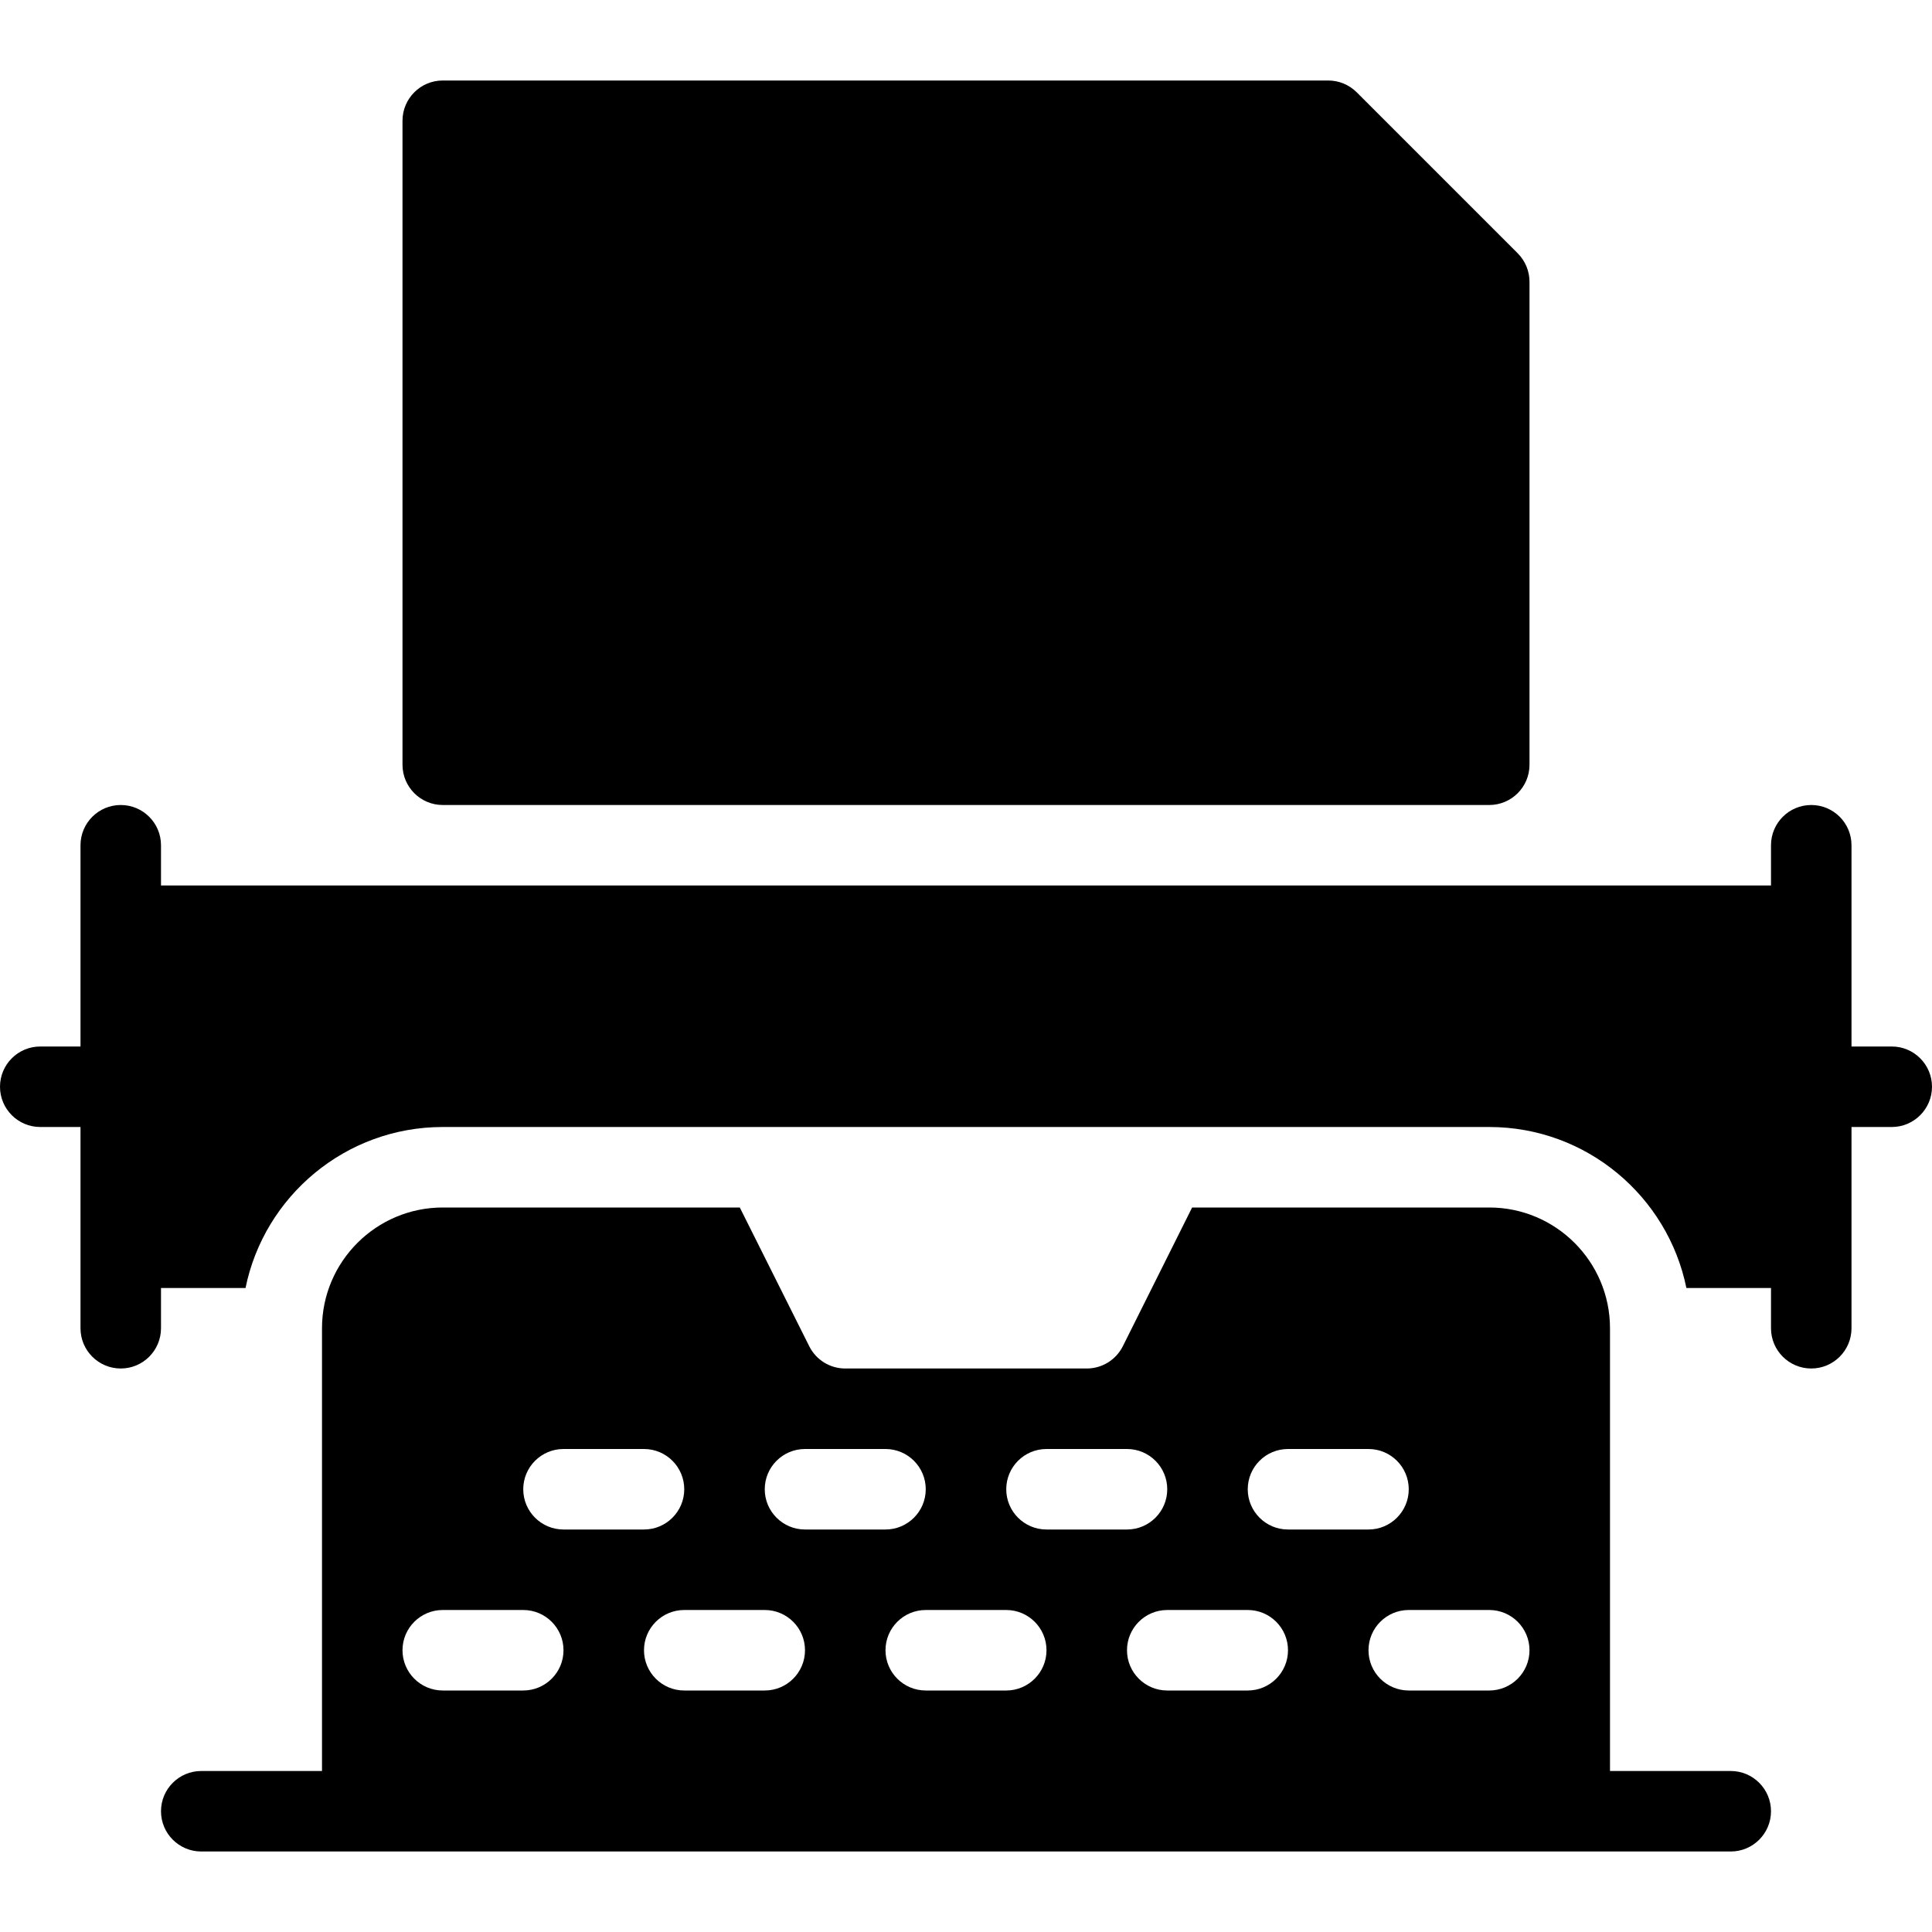 <?xml version="1.0" encoding="utf-8"?>
<!-- Generator: Adobe Illustrator 19.2.1, SVG Export Plug-In . SVG Version: 6.00 Build 0)  -->
<svg version="1.1" xmlns="http://www.w3.org/2000/svg" xmlns:xlink="http://www.w3.org/1999/xlink" x="0px" y="0px" width="24px"
	 height="24px" viewBox="0 0 24 24" enable-background="new 0 0 24 24" xml:space="preserve">
<g id="Filled_Icons_1_">
	<g id="Filled_Icons">
		<g>
			<path d="M23.5,13H23v-2.5c0-0.276-0.224-0.5-0.5-0.5S22,10.224,22,10.5V11H2v-0.5C2,10.224,1.776,10,1.5,10S1,10.224,1,10.5V13
				H0.5C0.224,13,0,13.224,0,13.5S0.224,14,0.5,14H1v2.5C1,16.776,1.224,17,1.5,17S2,16.776,2,16.5V16h1.05
				c0.232-1.14,1.242-2,2.45-2h13c1.207,0,2.217,0.86,2.449,2H22v0.5c0,0.276,0.224,0.5,0.5,0.5s0.5-0.224,0.5-0.5V14h0.5
				c0.276,0,0.5-0.224,0.5-0.5S23.776,13,23.5,13z"/>
			<path d="M5.5,10h13c0.276,0,0.5-0.224,0.5-0.5v-6c0-0.132-0.053-0.26-0.146-0.353l-2-2C16.76,1.053,16.633,1,16.5,1h-11
				C5.224,1,5,1.224,5,1.5v8C5,9.776,5.224,10,5.5,10z"/>
			<path d="M21.5,22H20v-5.5c0-0.827-0.673-1.5-1.5-1.5h-3.691l-0.861,1.724C13.862,16.894,13.689,17,13.5,17h-3
				c-0.189,0-0.362-0.106-0.447-0.276L9.19,15H5.5C4.673,15,4,15.673,4,16.5V22H2.5C2.224,22,2,22.224,2,22.5S2.224,23,2.5,23h19
				c0.276,0,0.5-0.224,0.5-0.5S21.776,22,21.5,22z M6.5,21h-1C5.224,21,5,20.776,5,20.5S5.224,20,5.5,20h1C6.776,20,7,20.224,7,20.5
				S6.776,21,6.5,21z M6.5,18.5C6.5,18.224,6.724,18,7,18h1c0.276,0,0.5,0.224,0.5,0.5S8.276,19,8,19H7
				C6.724,19,6.5,18.776,6.5,18.5z M9.5,21h-1C8.224,21,8,20.776,8,20.5S8.224,20,8.5,20h1c0.276,0,0.5,0.224,0.5,0.5
				S9.776,21,9.5,21z M9.5,18.5c0-0.276,0.224-0.5,0.5-0.5h1c0.276,0,0.5,0.224,0.5,0.5S11.276,19,11,19h-1
				C9.724,19,9.5,18.776,9.5,18.5z M12.5,21h-1c-0.276,0-0.5-0.224-0.5-0.5s0.224-0.5,0.5-0.5h1c0.276,0,0.5,0.224,0.5,0.5
				S12.776,21,12.5,21z M12.5,18.5c0-0.276,0.224-0.5,0.5-0.5h1c0.276,0,0.5,0.224,0.5,0.5S14.276,19,14,19h-1
				C12.724,19,12.5,18.776,12.5,18.5z M15.5,21h-1c-0.276,0-0.5-0.224-0.5-0.5s0.224-0.5,0.5-0.5h1c0.276,0,0.5,0.224,0.5,0.5
				S15.776,21,15.5,21z M15.5,18.5c0-0.276,0.224-0.5,0.5-0.5h1c0.276,0,0.5,0.224,0.5,0.5S17.276,19,17,19h-1
				C15.724,19,15.5,18.776,15.5,18.5z M18.5,21h-1c-0.276,0-0.5-0.224-0.5-0.5s0.224-0.5,0.5-0.5h1c0.276,0,0.5,0.224,0.5,0.5
				S18.776,21,18.5,21z"/>
		</g>
	</g>
	<g id="New_icons">
	</g>
</g>
<g id="Frames-24px">
	<rect fill="none" width="24" height="24"/>
</g>
</svg>
